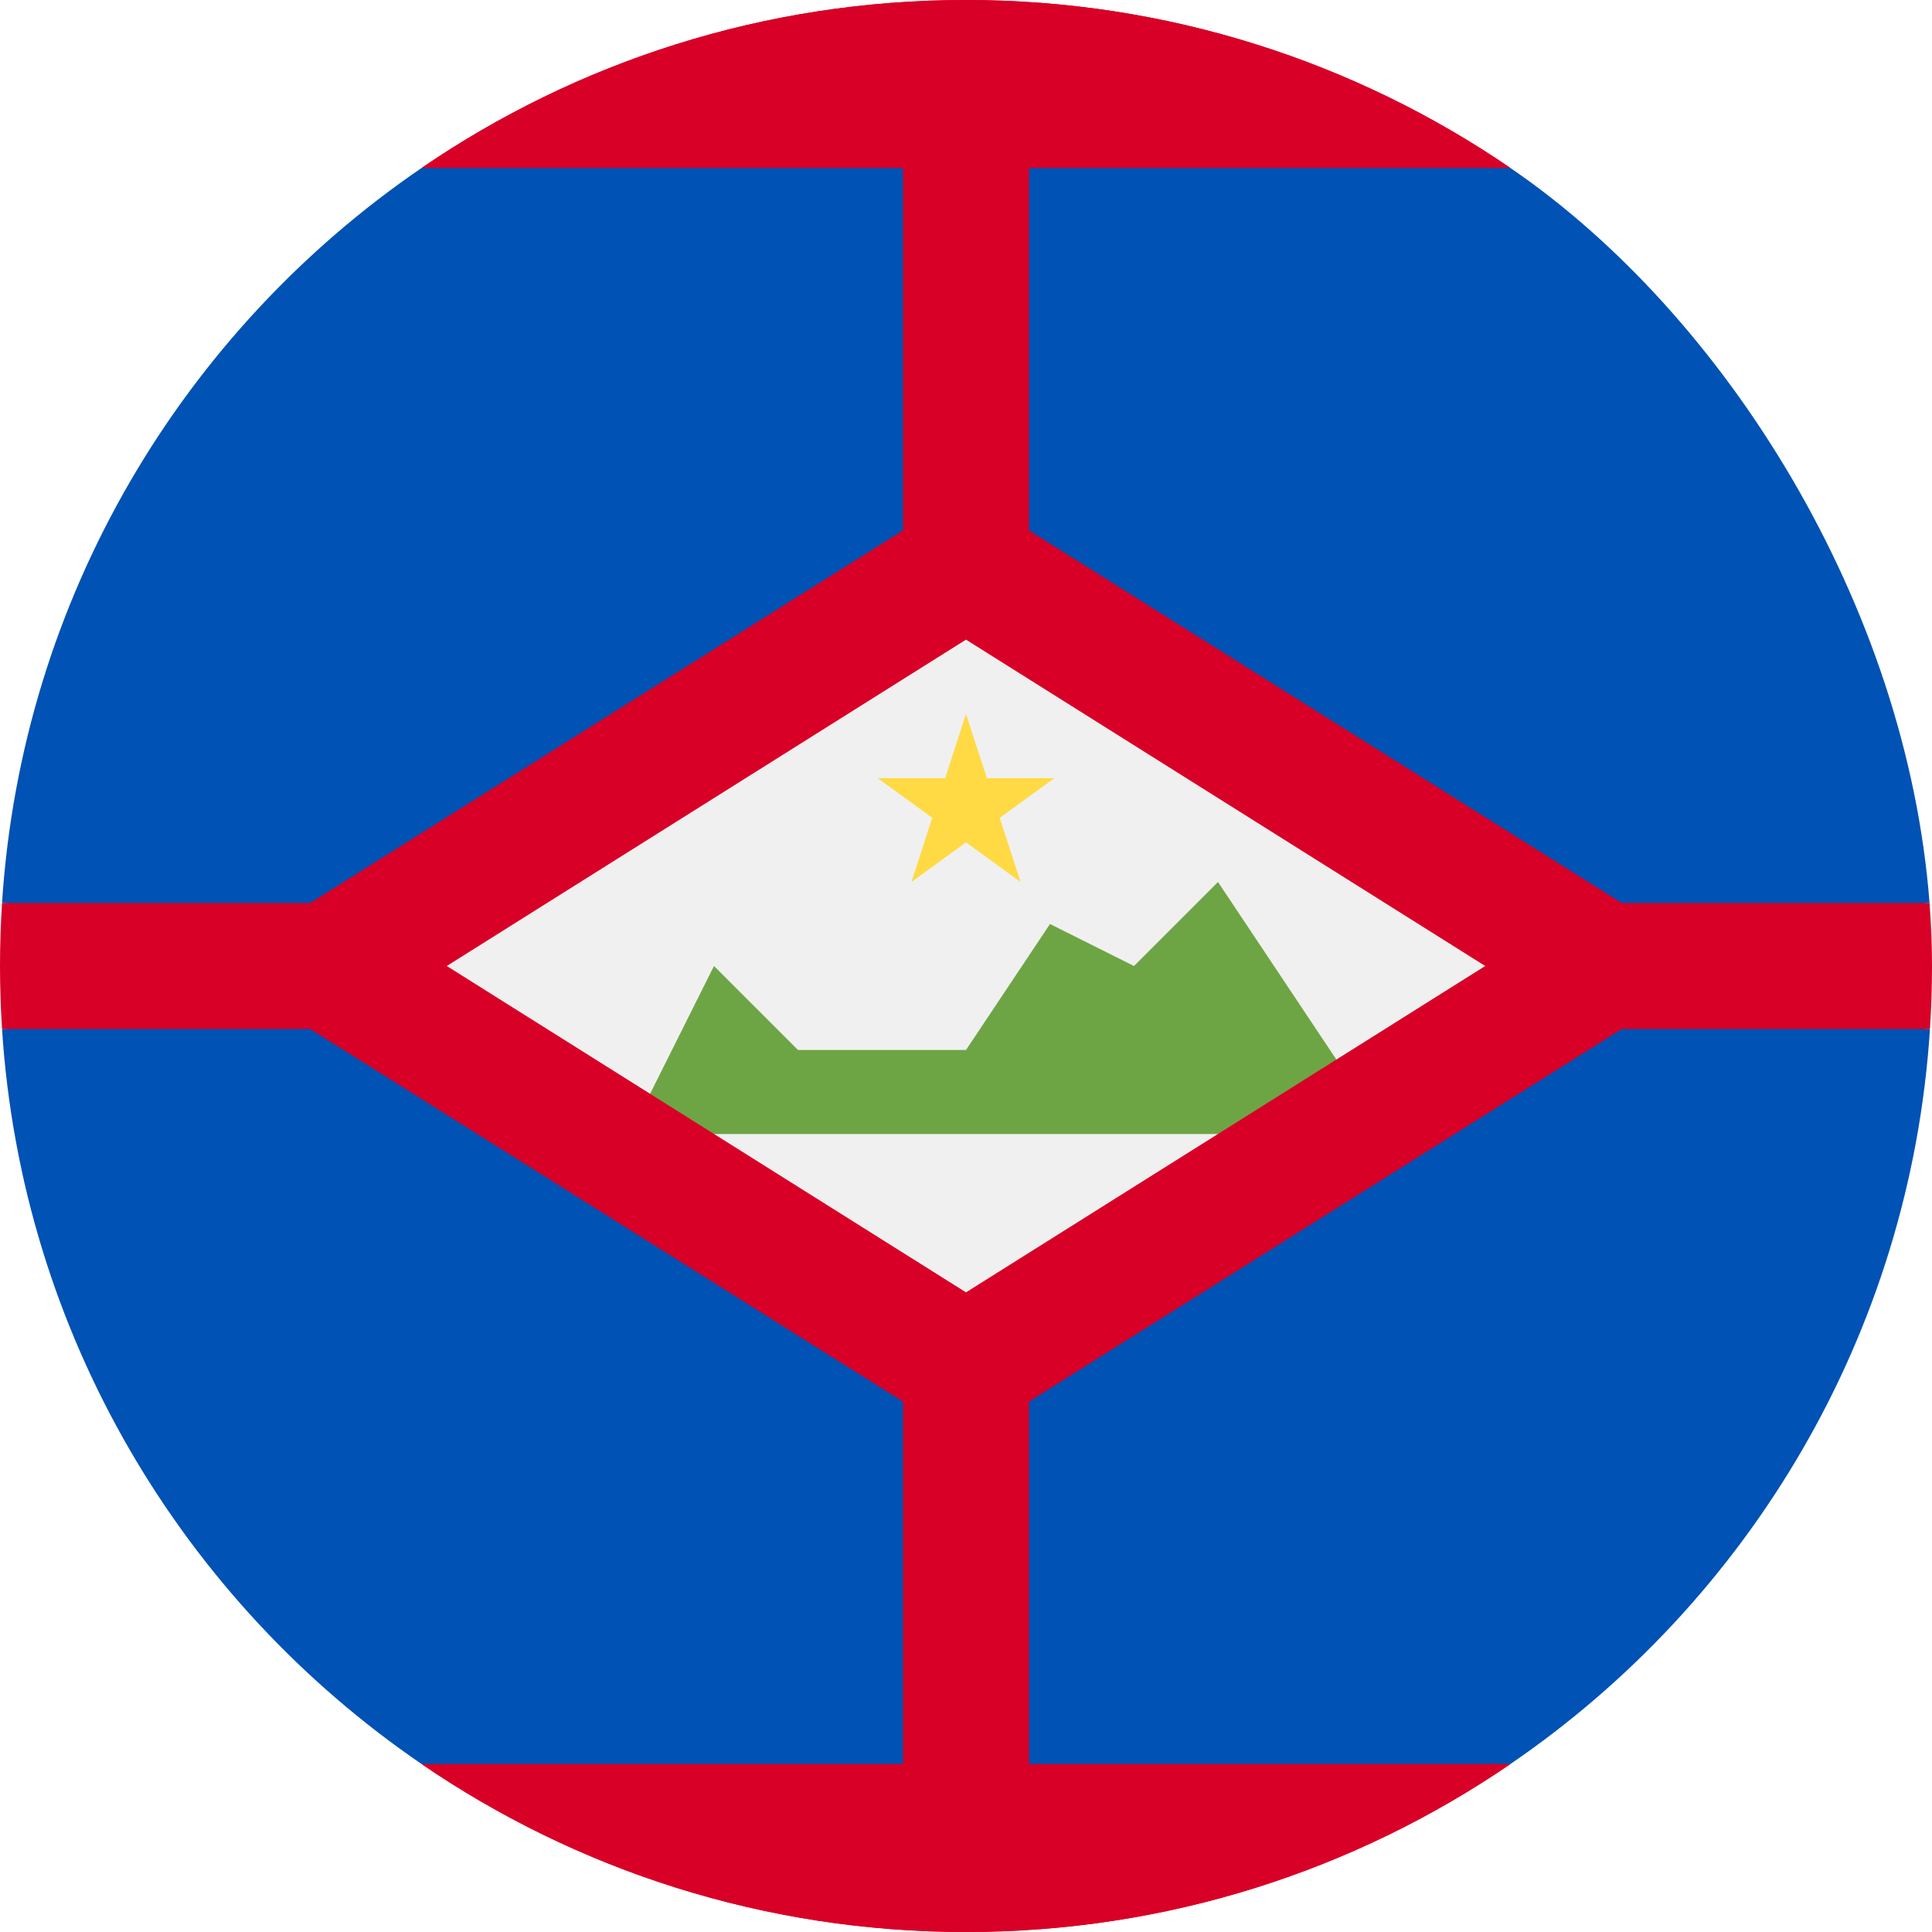 <svg width="512" height="512" viewBox="0 0 512 512" fill="none" xmlns="http://www.w3.org/2000/svg">
<rect width="512" height="512" fill="#1E1E1E"/>
<rect width="19743" height="13560" transform="translate(-18249 -7357)" fill="white"/>
<g clip-path="url(#clip0_105_37)">
<path d="M111.713 467.478C152.799 495.563 202.476 512 256 512C309.524 512 359.202 495.563 400.287 467.478L256 445.217L111.713 467.478Z" fill="#D80027"/>
<path d="M400.287 44.522C359.202 16.437 309.524 0 256 0C202.476 0 152.797 16.437 111.713 44.522L256 66.783L400.287 44.522Z" fill="#D80027"/>
<path d="M111.713 467.478C152.799 495.563 202.476 512 256 512C309.524 512 359.202 495.563 400.287 467.478L256 445.217L111.713 467.478Z" fill="#D80027"/>
<path d="M400.287 44.522C359.202 16.437 309.524 0 256 0C202.476 0 152.797 16.437 111.713 44.522L256 66.783L400.287 44.522Z" fill="#D80027"/>
<path d="M511.348 239.304C505.283 160.294 457.276 83.478 400.287 44.521H111.713C48.577 87.682 5.75 158.37 0.538 239.304L256 256L511.348 239.304Z" fill="#0052B4"/>
<path d="M0.538 272.696C5.75 353.631 48.576 424.318 111.712 467.479H400.286C463.425 424.319 506.249 353.631 511.461 272.696L256 256L0.538 272.696Z" fill="#0052B4"/>
<path d="M511.348 239.303H272.696V33.391H239.305V239.303H0.539C0.184 244.823 0 250.39 0 256C0 261.609 0.183 267.175 0.538 272.695H239.305V478.609H272.696V272.695H511.463C511.817 267.175 512 261.609 512 256C512 250.431 511.775 244.862 511.348 239.303Z" fill="#D80027"/>
<path d="M100.174 256L255.999 158.058L411.826 256L255.999 353.943L100.174 256Z" fill="#F0F0F0"/>
<path d="M166.957 300.522H367.304L322.783 233.739L300.522 256L278.261 244.87L256 278.261H211.478L189.217 256L166.957 300.522Z" fill="#6DA544"/>
<path d="M256 189.217L261.526 206.222H279.405L264.94 216.733L270.466 233.739L256 223.229L241.534 233.739L247.06 216.733L232.595 206.222H250.474L256 189.217Z" fill="#FFDA44"/>
<path d="M255.999 130.074L55.652 256L255.999 381.926L456.348 256L255.999 130.074ZM118.4 256L255.999 169.513L393.6 256L255.999 342.487L118.4 256Z" fill="#D80027"/>
</g>
<defs>
<clipPath id="clip0_105_37">
<rect width="512" height="512" fill="white"/>
</clipPath>
</defs>
</svg>
